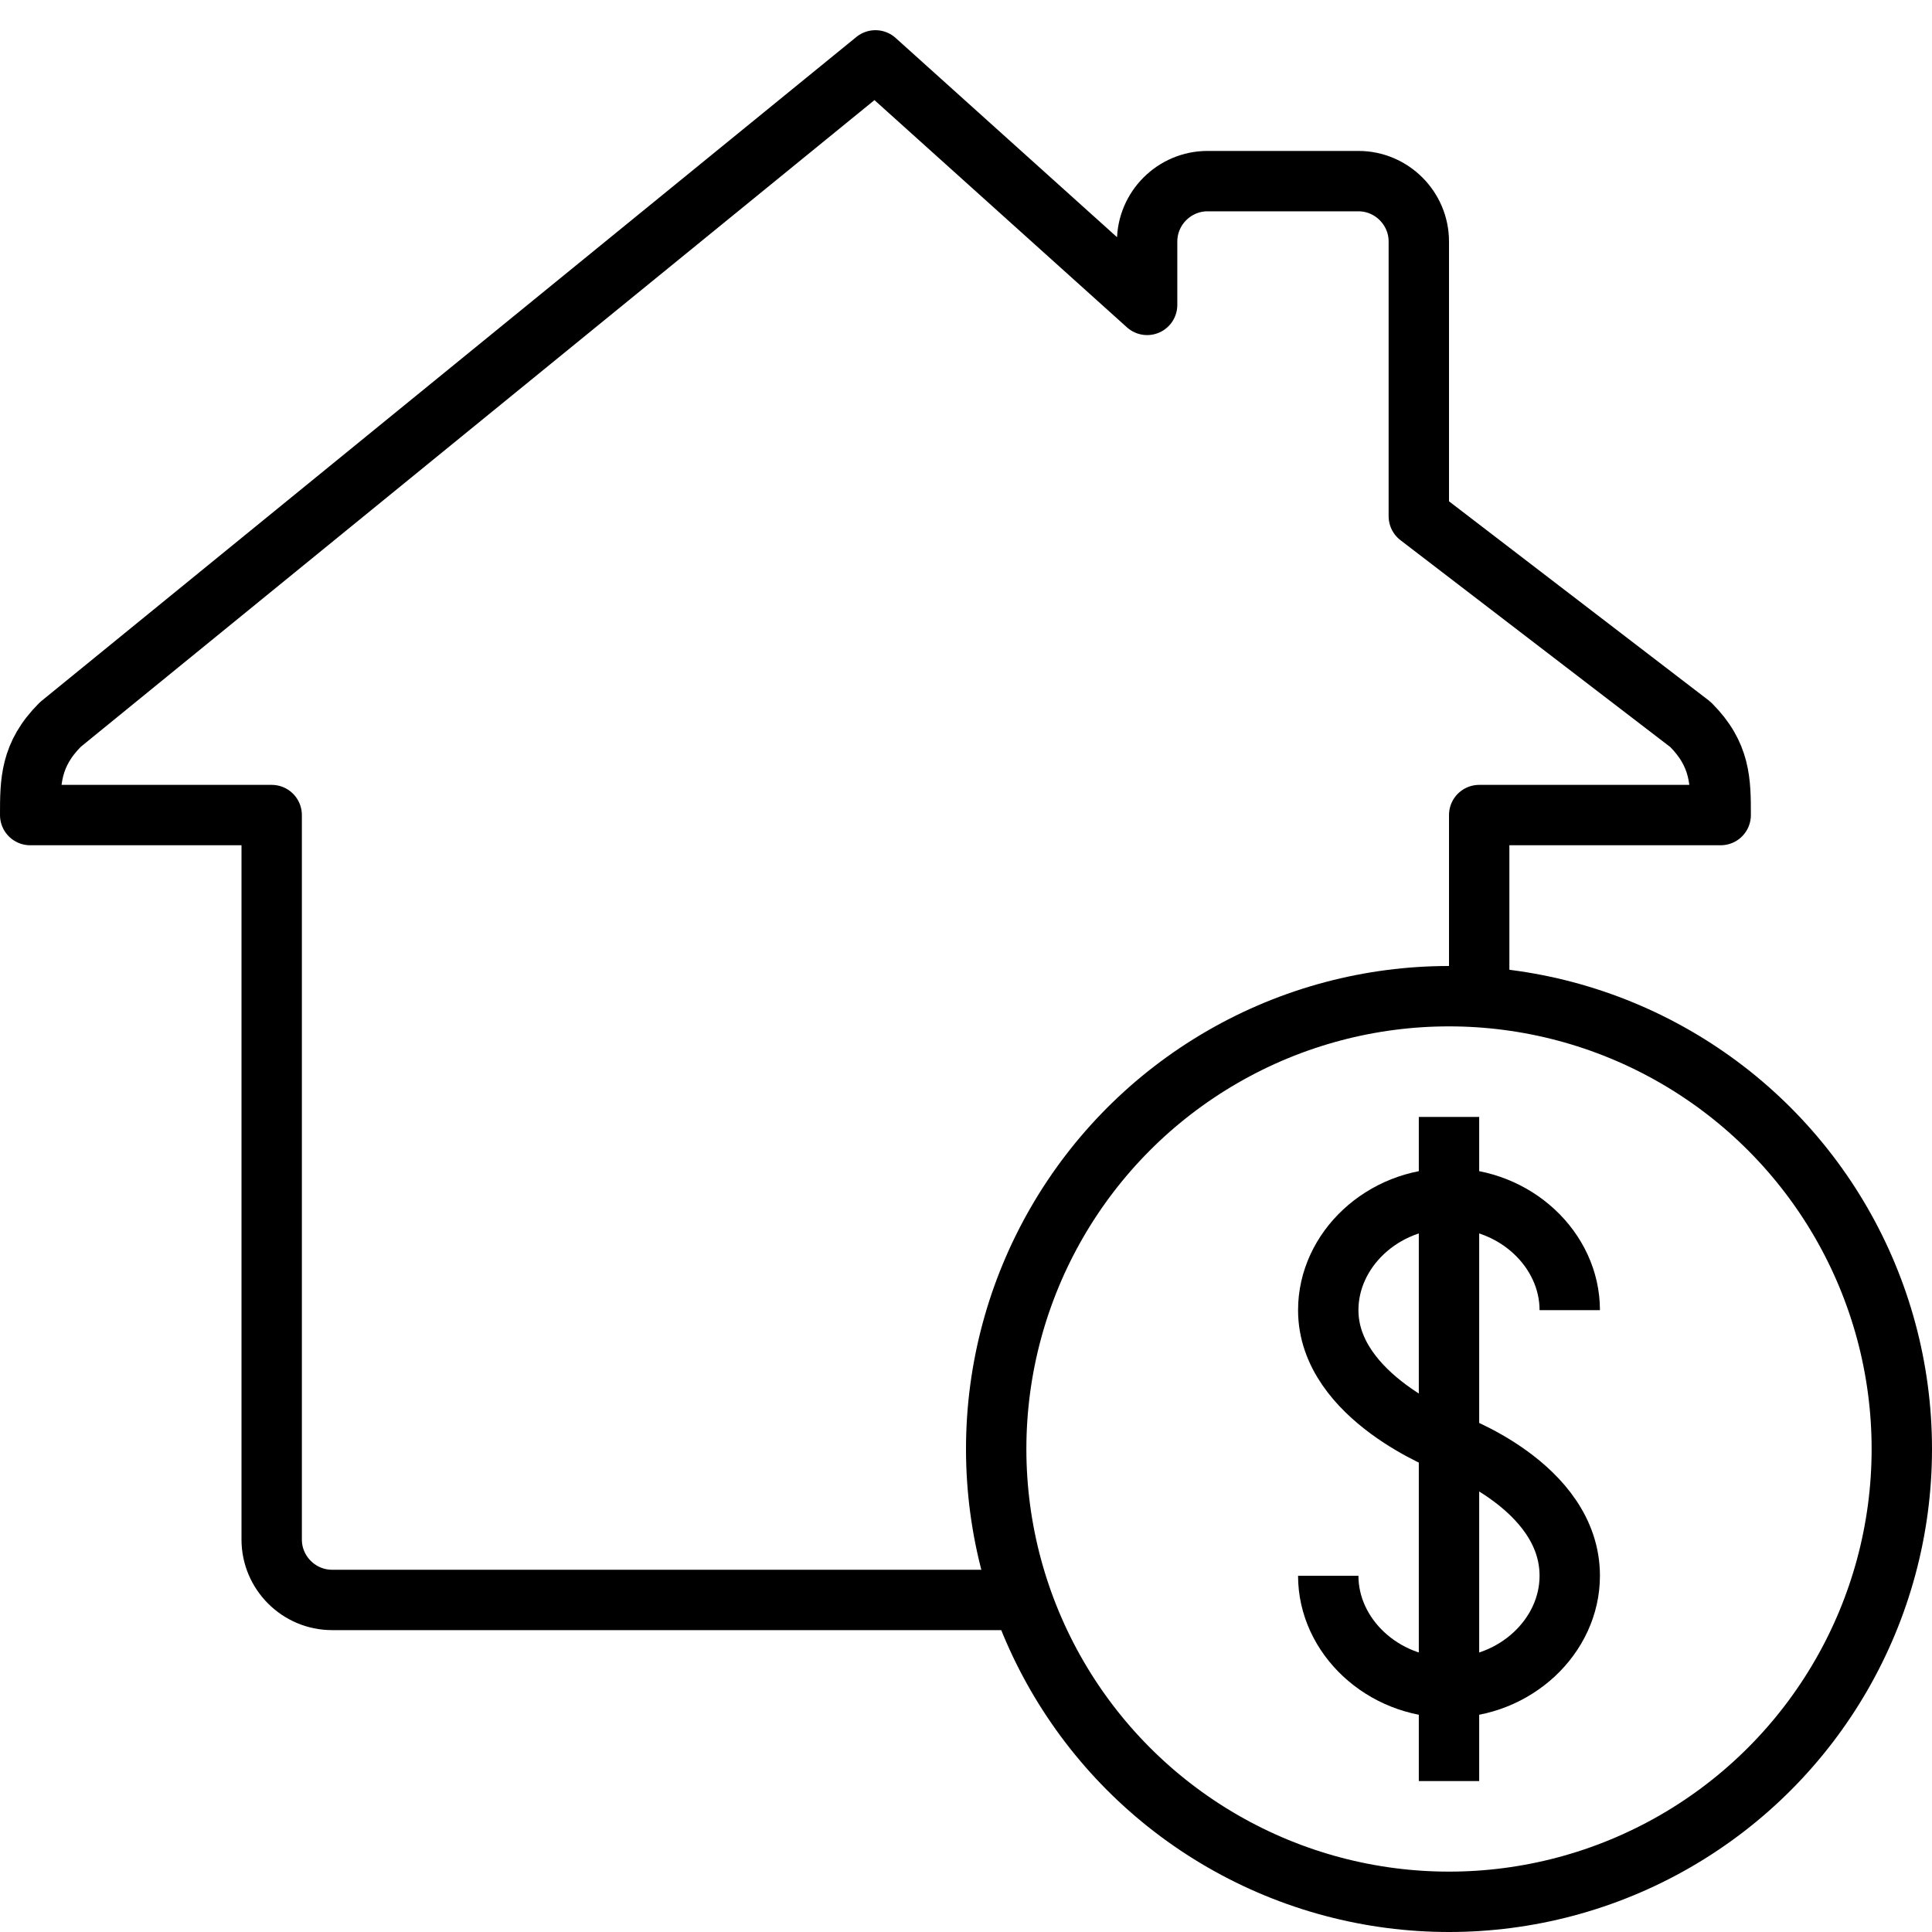 <!DOCTYPE svg PUBLIC "-//W3C//DTD SVG 1.1//EN" "http://www.w3.org/Graphics/SVG/1.1/DTD/svg11.dtd">
<!-- Uploaded to: SVG Repo, www.svgrepo.com, Transformed by: SVG Repo Mixer Tools -->
<svg version="1.1" id="Layer_1" xmlns:sketch="http://www.bohemiancoding.com/sketch/ns" xmlns="http://www.w3.org/2000/svg" xmlns:xlink="http://www.w3.org/1999/xlink" width="800px" height="800px" viewBox="0 0 64 64" enable-background="new 0 0 64 64" xml:space="preserve" fill="#000000">
<g id="SVGRepo_bgCarrier" stroke-width="0"/>
<g id="SVGRepo_tracerCarrier" stroke-linecap="round" stroke-linejoin="round"/>
<g id="SVGRepo_iconCarrier"> <title>House-$</title> <desc>Created with Sketch.</desc> <g id="Page-1" sketch:type="MSPage"> <g id="House-_x24_" transform="translate(1, 2)" sketch:type="MSLayerGroup"> <path id="Shape" sketch:type="MSShapeGroup" fill="none" stroke="#000000" stroke-width="2" stroke-linejoin="round" d="M32.2,51 H10c-1.1,0-2-0.9-2-2V25H0c0-1.1,0-2,1-3L28,0l9,8.1V6c0-1.1,0.9-2,2-2h5c1.1,0,2,0.9,2,2v9.1l9,6.9c1,1,1,1.9,1,3h-8v6.4"/> <circle id="Oval" sketch:type="MSShapeGroup" fill="none" stroke="#000000" stroke-width="2" cx="47" cy="46" r="15"> </circle> <path id="Shape_1_" sketch:type="MSShapeGroup" fill="none" stroke="#000000" stroke-width="2" d="M43,50.2c0,2,1.8,3.7,4,3.7 s4-1.7,4-3.7c0-3-4-4.4-4-4.4s-4-1.5-4-4.4c0-2,1.8-3.7,4-3.7s4,1.7,4,3.7"/> <path id="Shape_2_" sketch:type="MSShapeGroup" fill="none" stroke="#000000" stroke-width="2" d="M47,35v22"/> </g> </g> </g>
</svg>